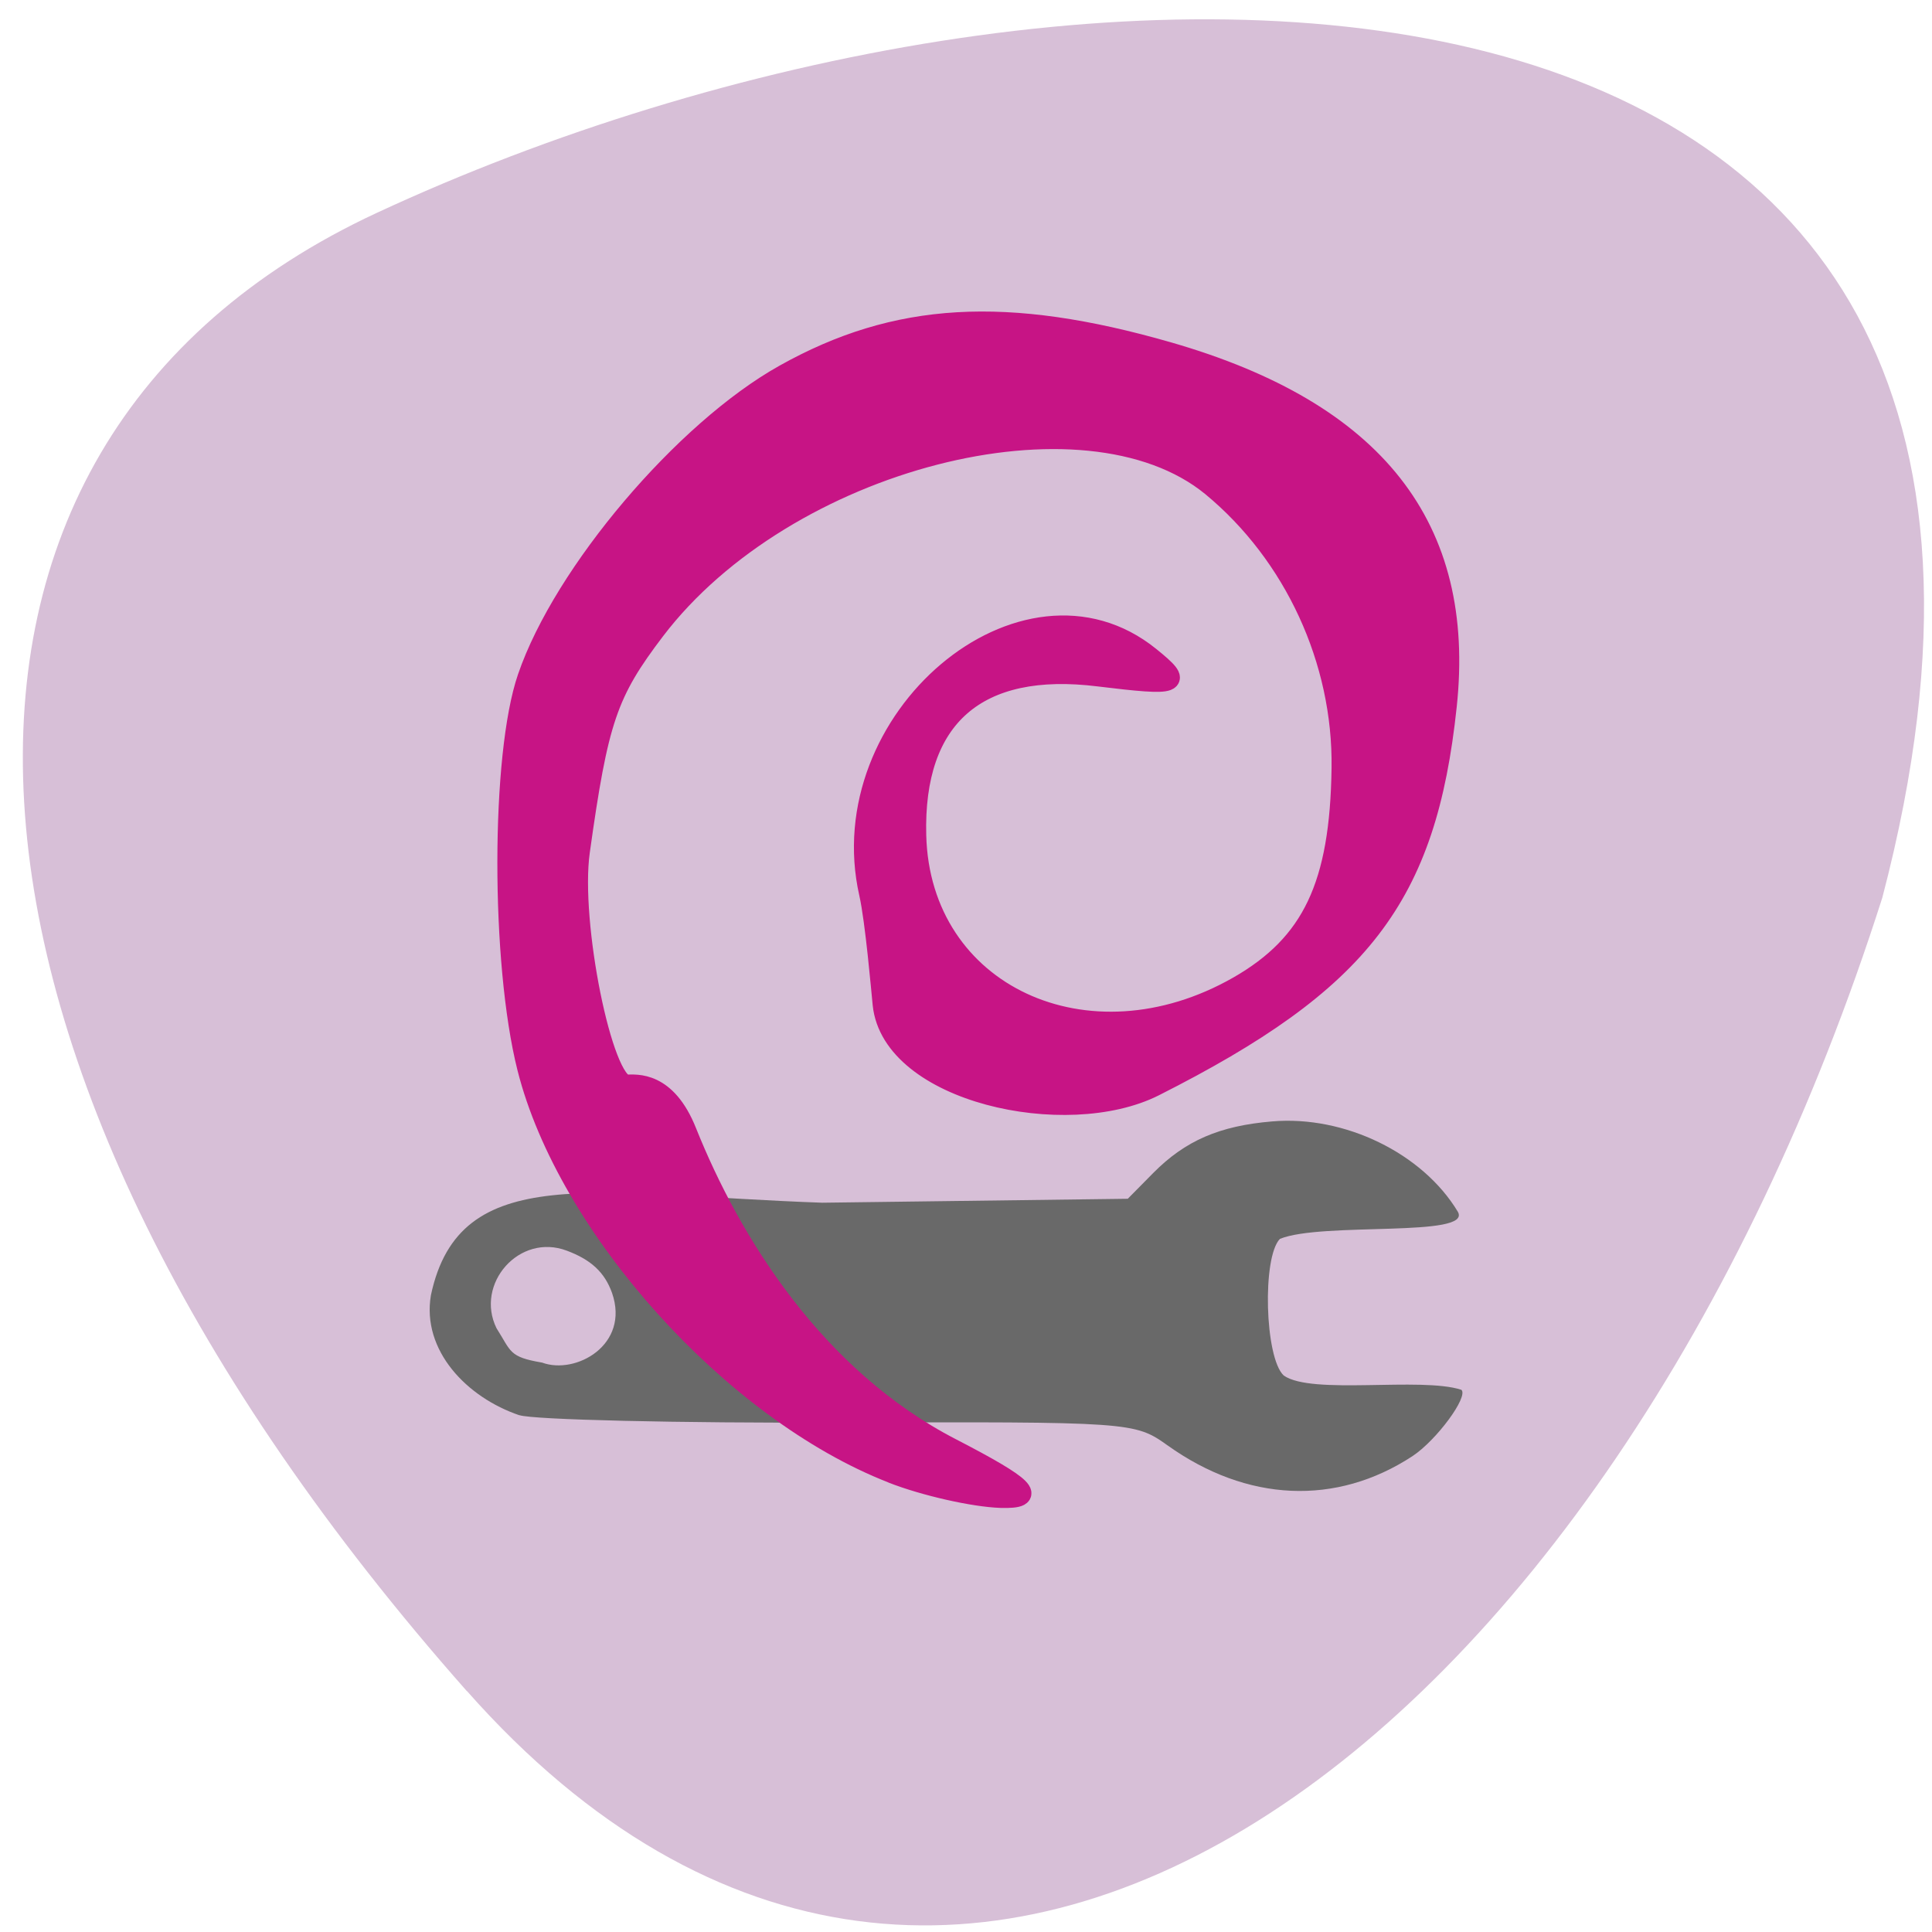 <svg xmlns="http://www.w3.org/2000/svg" viewBox="0 0 48 48"><path d="m 11.594 42.01 c -13.875 -15.695 -14.695 -30.926 -2.238 -36.719 c 17.18 -7.988 44.06 -8.32 37.41 17.01 c -6.715 21.07 -22.941 33.535 -35.17 19.707" fill="#d7bfd7"/><path d="m 12.906 35.16 c 0.344 0.113 3.922 0.199 7.949 0.184 c 7.246 -0.023 7.336 -0.016 8.148 0.563 c 1.977 1.414 4.195 1.512 6.09 0.27 c 0.598 -0.395 1.395 -1.477 1.215 -1.648 c -1.012 -0.328 -3.719 0.137 -4.414 -0.355 c -0.473 -0.438 -0.539 -2.945 -0.094 -3.395 c 1.043 -0.426 4.801 -0.023 4.418 -0.676 c -0.875 -1.453 -2.813 -2.395 -4.609 -2.242 c -1.313 0.109 -2.164 0.48 -2.957 1.281 l -0.633 0.641 l -7.59 0.098 c -5.66 -0.199 -9.01 -1.055 -9.723 2.297 c -0.234 1.375 0.895 2.543 2.199 2.984 m -0.57 -2.164 c -0.539 -1.102 0.566 -2.371 1.746 -1.926 c 0.598 0.223 0.941 0.535 1.125 1.051 c 0.449 1.293 -0.906 2.039 -1.738 1.73 c -0.832 -0.141 -0.762 -0.273 -1.133 -0.855" fill="#696969"/><path d="m 443.39 553.43 c -5.351 -2.11 -10.913 -8.359 -12.262 -13.769 c -0.894 -3.589 -0.888 -10.639 0.011 -13.272 c 1.206 -3.557 5.261 -8.391 8.634 -10.297 c 3.754 -2.126 7.455 -2.345 12.907 -0.758 c 6.942 2.024 9.993 5.944 9.348 12.03 c -0.682 6.495 -2.871 9.368 -9.824 12.92 c -2.961 1.511 -8.819 0.208 -9.126 -2.783 c -0.042 -0.411 -0.249 -2.847 -0.455 -3.765 c -1.327 -5.918 5.208 -11.499 9.427 -8.05 c 1.147 0.935 0.978 0.999 -1.708 0.668 c -4.098 -0.518 -6.255 1.383 -6.149 5.41 c 0.137 5.389 5.769 8.05 10.839 5.122 c 2.48 -1.437 3.421 -3.434 3.474 -7.413 c 0.053 -3.659 -1.602 -7.269 -4.367 -9.576 c -4.278 -3.552 -14.345 -0.929 -18.723 4.882 c -1.607 2.136 -1.914 3.05 -2.533 7.531 c -0.333 2.414 0.767 7.921 1.586 7.921 c 0.307 0 1.322 -0.144 2.01 1.608 c 1.48 3.733 4.288 8.343 8.904 10.751 c 2.506 1.309 2.913 1.72 1.66 1.682 c -0.915 -0.032 -2.559 -0.406 -3.654 -0.839" transform="matrix(0.739 0 0 0.731 -305.5 -367.96)" fill="#c71485" stroke="#c71485" stroke-width="0.687"/></svg>